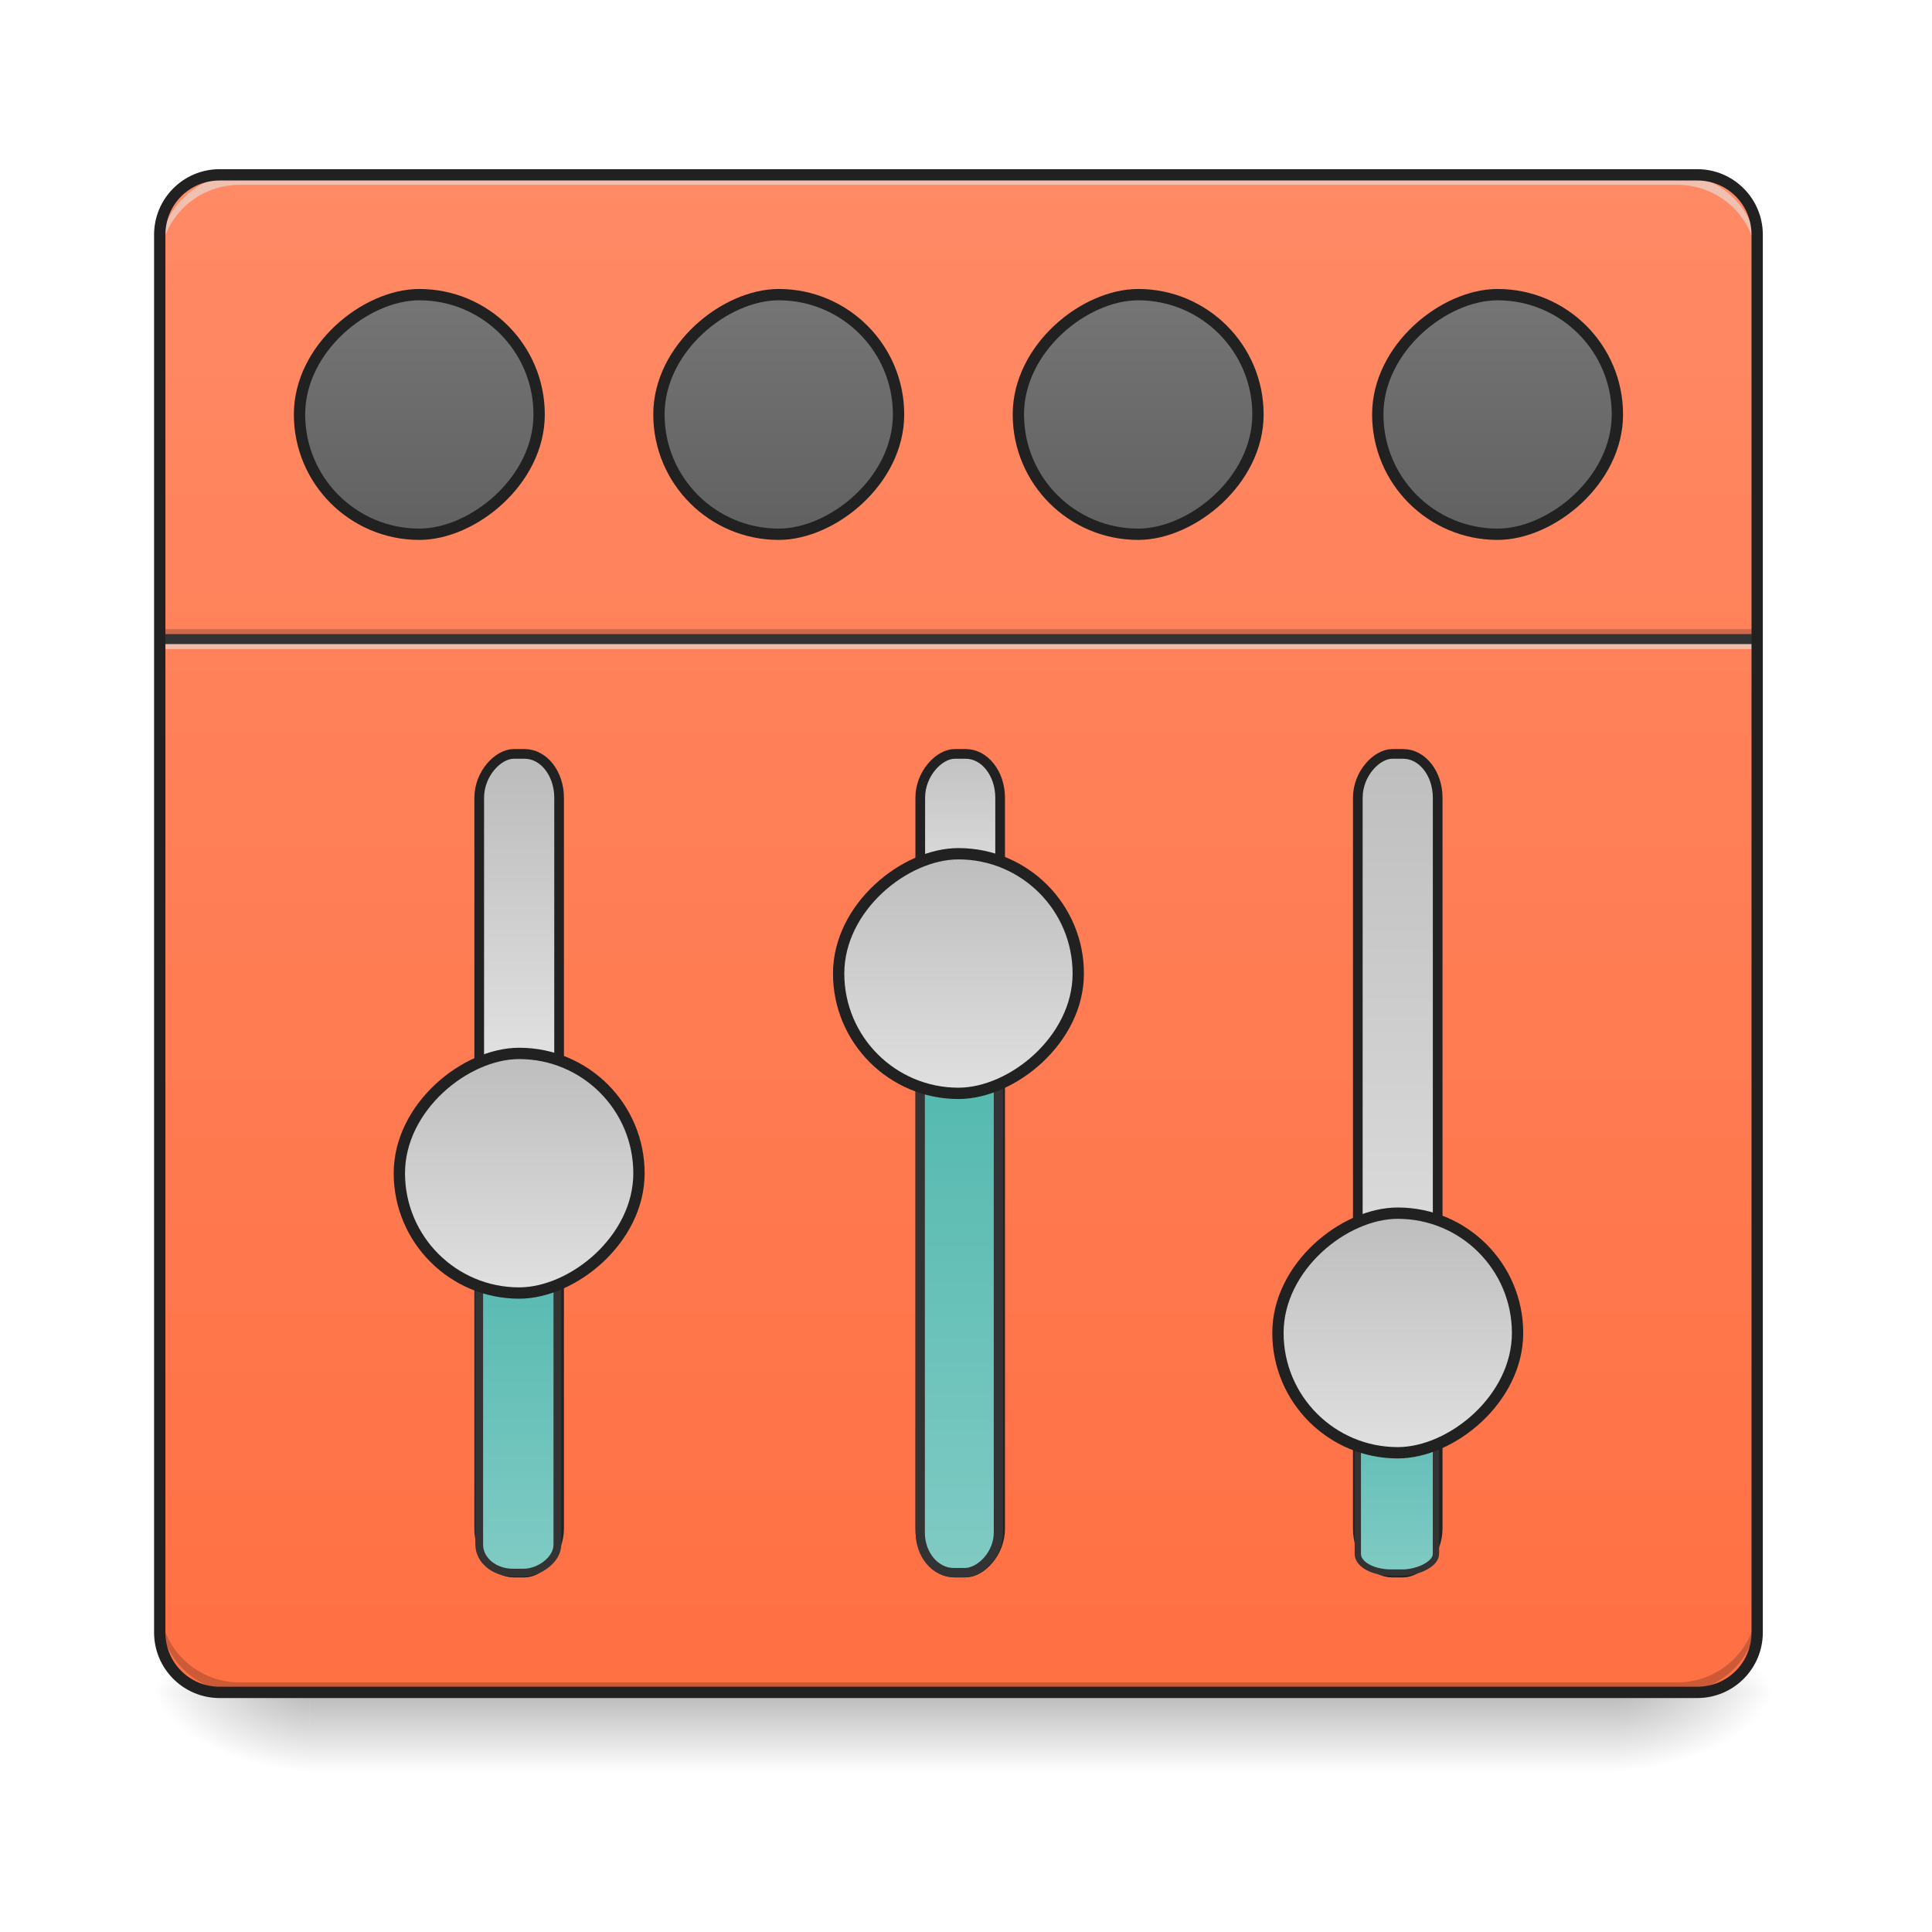 <?xml version="1.0" encoding="UTF-8" standalone="no"?>
<!-- Created with Inkscape (http://www.inkscape.org/) -->

<svg
   xmlns:dc="http://purl.org/dc/elements/1.1/"
   xmlns:cc="http://creativecommons.org/ns#"
   xmlns:rdf="http://www.w3.org/1999/02/22-rdf-syntax-ns#"
   xmlns:svg="http://www.w3.org/2000/svg"
   xmlns="http://www.w3.org/2000/svg"
   xmlns:xlink="http://www.w3.org/1999/xlink"
   xmlns:sodipodi="http://sodipodi.sourceforge.net/DTD/sodipodi-0.dtd"
   xmlns:inkscape="http://www.inkscape.org/namespaces/inkscape"
   width="512mm"
   height="512mm"
   viewBox="0 0 512 512"
   version="1.1"
   id="svg3705"
   inkscape:version="0.92.2 2405546, 2018-03-11"
   sodipodi:docname="yast.svg">
  <defs
     id="defs3699">
    <linearGradient
       inkscape:collect="always"
       id="linearGradient894">
      <stop
         style="stop-color:#ff8a65;stop-opacity:1"
         offset="0"
         id="stop890" />
      <stop
         style="stop-color:#ff7043;stop-opacity:1"
         offset="1"
         id="stop892" />
    </linearGradient>
    <linearGradient
       inkscape:collect="always"
       id="linearGradient909">
      <stop
         style="stop-color:#616161;stop-opacity:1"
         offset="0"
         id="stop905" />
      <stop
         style="stop-color:#757575;stop-opacity:1"
         offset="1"
         id="stop907" />
    </linearGradient>
    <linearGradient
       inkscape:collect="always"
       id="linearGradient903">
      <stop
         style="stop-color:#80cbc4;stop-opacity:1"
         offset="0"
         id="stop899" />
      <stop
         style="stop-color:#4db6ac;stop-opacity:1"
         offset="1"
         id="stop901" />
    </linearGradient>
    <linearGradient
       id="linearGradient897"
       inkscape:collect="always">
      <stop
         id="stop893"
         offset="0"
         style="stop-color:#e0e0e0;stop-opacity:1" />
      <stop
         id="stop895"
         offset="1"
         style="stop-color:#bdbdbd;stop-opacity:1" />
    </linearGradient>
    <linearGradient
       inkscape:collect="always"
       id="linearGradient930">
      <stop
         style="stop-color:#000000;stop-opacity:0.314"
         offset="0"
         id="stop924" />
      <stop
         id="stop926"
         offset="0.222"
         style="stop-color:#000000;stop-opacity:0.275" />
      <stop
         style="stop-color:#000000;stop-opacity:0;"
         offset="1"
         id="stop928" />
    </linearGradient>
    <linearGradient
       inkscape:collect="always"
       id="linearGradient3756-3">
      <stop
         style="stop-color:#000000;stop-opacity:0.275"
         offset="0"
         id="stop3752" />
      <stop
         style="stop-color:#000000;stop-opacity:0;"
         offset="1"
         id="stop3754" />
    </linearGradient>
    <linearGradient
       inkscape:collect="always"
       xlink:href="#linearGradient3756-3"
       id="linearGradient4620"
       gradientUnits="userSpaceOnUse"
       gradientTransform="translate(-963.083,423.333)"
       x1="254"
       y1="233.5"
       x2="254"
       y2="254.667" />
    <radialGradient
       inkscape:collect="always"
       xlink:href="#linearGradient930"
       id="radialGradient4622"
       gradientUnits="userSpaceOnUse"
       gradientTransform="matrix(2.7864596e-6,1.25,-2.25,1.624462e-6,-113.198,-1225.762)"
       cx="450.909"
       cy="189.579"
       fx="450.909"
       fy="189.579"
       r="21.167" />
    <radialGradient
       inkscape:collect="always"
       xlink:href="#linearGradient930"
       id="radialGradient4624"
       gradientUnits="userSpaceOnUse"
       gradientTransform="matrix(2.7864596e-6,1.25,-2.25,1.624462e-6,1302.323,87.905)"
       cx="450.909"
       cy="189.579"
       fx="450.909"
       fy="189.579"
       r="21.167" />
    <radialGradient
       inkscape:collect="always"
       xlink:href="#linearGradient930"
       id="radialGradient4626"
       gradientUnits="userSpaceOnUse"
       gradientTransform="matrix(2.7864596e-6,1.25,-2.25,1.624462e-6,1302.323,-1225.762)"
       cx="450.909"
       cy="189.579"
       fx="450.909"
       fy="189.579"
       r="21.167" />
    <radialGradient
       inkscape:collect="always"
       xlink:href="#linearGradient930"
       id="radialGradient4628"
       gradientUnits="userSpaceOnUse"
       gradientTransform="matrix(2.7864596e-6,1.25,-2.25,1.624462e-6,-113.198,87.905)"
       cx="450.909"
       cy="189.579"
       fx="450.909"
       fy="189.579"
       r="21.167" />
    <linearGradient
       inkscape:collect="always"
       xlink:href="#linearGradient894"
       id="linearGradient4613"
       x1="254"
       y1="-168.667"
       x2="254"
       y2="233.5"
       gradientUnits="userSpaceOnUse" />
    <linearGradient
       inkscape:collect="always"
       xlink:href="#linearGradient897"
       id="linearGradient921"
       gradientUnits="userSpaceOnUse"
       x1="251.419"
       y1="170"
       x2="352.606"
       y2="170"
       gradientTransform="matrix(0.732,0,0,1,-248.241,-32.417)" />
    <linearGradient
       inkscape:collect="always"
       xlink:href="#linearGradient903"
       id="linearGradient923"
       gradientUnits="userSpaceOnUse"
       x1="63.5"
       y1="170"
       x2="278.946"
       y2="170"
       gradientTransform="matrix(0.467,0,0,1,-231.383,-32.417)" />
    <linearGradient
       inkscape:collect="always"
       xlink:href="#linearGradient897"
       id="linearGradient925"
       gradientUnits="userSpaceOnUse"
       x1="264.583"
       y1="170"
       x2="328.083"
       y2="170"
       gradientTransform="translate(-392.25,-32.417)" />
    <linearGradient
       inkscape:collect="always"
       xlink:href="#linearGradient897"
       id="linearGradient938"
       gradientUnits="userSpaceOnUse"
       gradientTransform="matrix(0.732,0,0,1,-248.241,84.46)"
       x1="309.24"
       y1="169.54"
       x2="367.061"
       y2="169.54" />
    <linearGradient
       inkscape:collect="always"
       xlink:href="#linearGradient903"
       id="linearGradient940"
       gradientUnits="userSpaceOnUse"
       gradientTransform="matrix(0.667,0,0,1,-244.083,84.46)"
       x1="63.5"
       y1="169.54"
       x2="293.688"
       y2="169.54" />
    <linearGradient
       inkscape:collect="always"
       xlink:href="#linearGradient897"
       id="linearGradient942"
       gradientUnits="userSpaceOnUse"
       gradientTransform="translate(-339.333,84)"
       x1="264.583"
       y1="170"
       x2="328.083"
       y2="170" />
    <linearGradient
       inkscape:collect="always"
       xlink:href="#linearGradient897"
       id="linearGradient950"
       gradientUnits="userSpaceOnUse"
       gradientTransform="matrix(0.732,0,0,1,-248.241,200.417)"
       x1="150.232"
       y1="180.583"
       x2="367.061"
       y2="180.583" />
    <linearGradient
       inkscape:collect="always"
       xlink:href="#linearGradient903"
       id="linearGradient952"
       gradientUnits="userSpaceOnUse"
       gradientTransform="matrix(0.311,0,0,1,-221.506,200.417)"
       x1="63.5"
       y1="170"
       x2="267.607"
       y2="170" />
    <linearGradient
       inkscape:collect="always"
       xlink:href="#linearGradient897"
       id="linearGradient954"
       gradientUnits="userSpaceOnUse"
       gradientTransform="translate(-434.583,200.417)"
       x1="264.583"
       y1="170"
       x2="328.083"
       y2="170" />
    <linearGradient
       inkscape:collect="always"
       xlink:href="#linearGradient909"
       id="linearGradient980"
       gradientUnits="userSpaceOnUse"
       gradientTransform="translate(-191.167,-58.875)"
       x1="264.583"
       y1="170"
       x2="328.083"
       y2="170" />
    <linearGradient
       inkscape:collect="always"
       xlink:href="#linearGradient909"
       id="linearGradient1002"
       gradientUnits="userSpaceOnUse"
       gradientTransform="translate(-191.167,36.375)"
       x1="264.583"
       y1="170"
       x2="328.083"
       y2="170" />
    <linearGradient
       inkscape:collect="always"
       xlink:href="#linearGradient909"
       id="linearGradient1006"
       gradientUnits="userSpaceOnUse"
       gradientTransform="translate(-191.167,131.625)"
       x1="264.583"
       y1="170"
       x2="328.083"
       y2="170" />
    <linearGradient
       inkscape:collect="always"
       xlink:href="#linearGradient909"
       id="linearGradient1010"
       gradientUnits="userSpaceOnUse"
       gradientTransform="translate(-191.167,226.875)"
       x1="264.583"
       y1="170"
       x2="328.083"
       y2="170" />
  </defs>
  <sodipodi:namedview
     id="base"
     pagecolor="#ffffff"
     bordercolor="#666666"
     borderopacity="1.0"
     inkscape:pageopacity="0.0"
     inkscape:pageshadow="2"
     inkscape:zoom="0.36709764"
     inkscape:cx="1209.0896"
     inkscape:cy="1208.9328"
     inkscape:document-units="mm"
     inkscape:current-layer="layer1"
     showgrid="true"
     showguides="true"
     inkscape:guide-bbox="true"
     inkscape:window-width="1920"
     inkscape:window-height="1021"
     inkscape:window-x="0"
     inkscape:window-y="30"
     inkscape:window-maximized="1"
     inkscape:measure-start="0,0"
     inkscape:measure-end="0,0">
    <inkscape:grid
       type="xygrid"
       id="grid3707" />
    <sodipodi:guide
       position="465.667,486.833"
       orientation="0,1"
       id="guide3711"
       inkscape:locked="false" />
    <sodipodi:guide
       position="486.833,370.417"
       orientation="-1,-1.3113658e-08"
       id="guide3713"
       inkscape:locked="false" />
    <sodipodi:guide
       position="-158.75,21.167"
       orientation="0,1"
       id="guide3715"
       inkscape:locked="false" />
    <sodipodi:guide
       position="243.417,264.583"
       orientation="0,1"
       id="guide3719"
       inkscape:locked="false" />
    <sodipodi:guide
       position="698.5,63.5"
       orientation="0,1"
       id="guide3742"
       inkscape:locked="false" />
    <sodipodi:guide
       position="296.333,402.167"
       orientation="4.2706795e-07,1"
       id="guide3744"
       inkscape:locked="false" />
    <sodipodi:guide
       position="529.167,465.667"
       orientation="0,1"
       id="guide3748"
       inkscape:locked="false" />
    <sodipodi:guide
       position="328.083,338.667"
       orientation="0,1"
       id="guide888"
       inkscape:locked="false" />
    <sodipodi:guide
       position="539.75,169.333"
       orientation="0,1"
       id="guide890"
       inkscape:locked="false" />
    <sodipodi:guide
       position="179.917,328.083"
       orientation="1,0"
       id="guide976"
       inkscape:locked="false" />
    <sodipodi:guide
       position="328.083,264.583"
       orientation="1,0"
       id="guide978"
       inkscape:locked="false" />
    <sodipodi:guide
       position="560.917,264.583"
       orientation="0,1"
       id="guide934"
       inkscape:locked="false" />
    <sodipodi:guide
       position="153.458,317.5"
       orientation="0,1"
       id="guide936"
       inkscape:locked="false" />
    <sodipodi:guide
       position="254,254"
       orientation="1,0"
       id="guide938"
       inkscape:locked="false" />
    <sodipodi:guide
       position="322.792,296.333"
       orientation="0,1"
       id="guide950"
       inkscape:locked="false" />
    <sodipodi:guide
       position="238.125,95.25"
       orientation="0,1"
       id="guide930"
       inkscape:locked="false" />
  </sodipodi:namedview>
  <g
     inkscape:label="Layer 1"
     inkscape:groupmode="layer"
     id="layer1"
     transform="translate(0,215)">
    <g
       id="g4618"
       transform="translate(963.083,-423.333)">
      <rect
         style="fill:url(#linearGradient4620);fill-opacity:1;stroke-width:0.265"
         ry="0"
         y="656.833"
         x="-881.062"
         height="21.167"
         width="346.604"
         id="rect4608" />
      <rect
         y="-656.833"
         x="-534.458"
         height="21.167"
         width="42.333"
         id="rect4610"
         style="fill:url(#radialGradient4622);fill-opacity:1;stroke-width:0.187"
         transform="scale(1,-1)" />
      <rect
         y="656.833"
         x="881.062"
         height="21.167"
         width="42.333"
         id="rect4612"
         style="fill:url(#radialGradient4624);fill-opacity:1;stroke-width:0.187"
         transform="scale(-1,1)" />
      <rect
         transform="scale(-1)"
         style="fill:url(#radialGradient4626);fill-opacity:1;stroke-width:0.187"
         id="rect4614"
         width="42.333"
         height="21.167"
         x="881.062"
         y="-656.833" />
      <rect
         style="fill:url(#radialGradient4628);fill-opacity:1;stroke-width:0.187"
         id="rect4616"
         width="42.333"
         height="21.167"
         x="-534.458"
         y="656.833" />
    </g>
    <rect
       style="opacity:1;fill:url(#linearGradient4613);fill-opacity:1.0;stroke:none;stroke-width:3;stroke-linecap:round;stroke-miterlimit:4;stroke-dasharray:none;stroke-opacity:1"
       id="rect860"
       width="423.333"
       height="402.167"
       x="42.333"
       y="-168.667"
       rx="15.875"
       ry="15.875" />
    <path
       inkscape:connector-curvature="0"
       id="path910"
       d="m 63.5,233.5 c -11.726,0 -21.167,-9.44 -21.167,-21.167 v -2.646 c 0,11.726 9.44,21.167 21.167,21.167 l 381,0 c 11.726,0 21.167,-9.44 21.167,-21.167 v 2.646 c 0,11.726 -9.44,21.167 -21.167,21.167 z"
       style="opacity:1;fill:#000000;fill-opacity:0.196;stroke:none;stroke-width:2;stroke-miterlimit:4;stroke-dasharray:none;stroke-opacity:1"
       sodipodi:nodetypes="sscsscsss" />
    <path
       style="opacity:1;fill:#e6e6e6;fill-opacity:0.588;stroke:none;stroke-width:2;stroke-miterlimit:4;stroke-dasharray:none;stroke-opacity:1"
       d="m 63.5,-168.667 c -11.726,0 -21.167,9.44 -21.167,21.167 v 2.646 c 0,-11.726 9.44,-21.167 21.167,-21.167 h 182.562 1.323 l 197.115,0 c 11.726,0 21.167,9.44 21.167,21.167 V -147.5 c 0,-11.726 -9.44,-21.167 -21.167,-21.167 l -197.115,0 h -1.323 z"
       id="path961"
       inkscape:connector-curvature="0"
       sodipodi:nodetypes="sscsccscssccs" />
    <rect
       style="opacity:1;fill:#e6e6e6;fill-opacity:0.588;stroke:none;stroke-width:3.078;stroke-linecap:round;stroke-miterlimit:4;stroke-dasharray:none;stroke-opacity:1"
       id="rect1297"
       width="423.333"
       height="2.646"
       x="42.333"
       y="-45.635"
       rx="0"
       ry="0" />
    <rect
       ry="9.128"
       rx="11.623"
       y="127"
       x="-201.75"
       height="21.167"
       width="216.958"
       id="rect913"
       style="opacity:1;fill:url(#linearGradient921);fill-opacity:1;stroke:#212121;stroke-width:2.567;stroke-linecap:round;stroke-miterlimit:4;stroke-dasharray:none;stroke-opacity:1"
       transform="rotate(-90)" />
    <rect
       style="opacity:1;fill:url(#linearGradient923);fill-opacity:1.0;stroke:#333333;stroke-width:2.049;stroke-linecap:round;stroke-miterlimit:4;stroke-dasharray:none;stroke-opacity:1"
       id="rect915"
       width="111.125"
       height="20.707"
       x="-201.75"
       y="127"
       rx="7.408"
       ry="8.879"
       transform="rotate(-90)" />
    <rect
       ry="31.75"
       rx="31.75"
       y="105.833"
       x="-127.667"
       height="63.5"
       width="63.5"
       id="rect917"
       style="opacity:1;fill:url(#linearGradient925);fill-opacity:1;stroke:#212121;stroke-width:3;stroke-linecap:round;stroke-miterlimit:4;stroke-dasharray:none;stroke-opacity:1"
       transform="rotate(-90)" />
    <rect
       transform="rotate(-90)"
       style="opacity:1;fill:url(#linearGradient938);fill-opacity:1;stroke:#212121;stroke-width:2.567;stroke-linecap:round;stroke-miterlimit:4;stroke-dasharray:none;stroke-opacity:1"
       id="rect932"
       width="216.958"
       height="21.167"
       x="-201.75"
       y="243.877"
       rx="11.623"
       ry="9.128" />
    <rect
       transform="rotate(-90)"
       ry="8.879"
       rx="10.583"
       y="243.877"
       x="-201.75"
       height="20.707"
       width="158.75"
       id="rect934"
       style="opacity:1;fill:url(#linearGradient940);fill-opacity:1.0;stroke:#333333;stroke-width:2.449;stroke-linecap:round;stroke-miterlimit:4;stroke-dasharray:none;stroke-opacity:1" />
    <rect
       transform="rotate(-90)"
       style="opacity:1;fill:url(#linearGradient942);fill-opacity:1;stroke:#212121;stroke-width:3;stroke-linecap:round;stroke-miterlimit:4;stroke-dasharray:none;stroke-opacity:1"
       id="rect936"
       width="63.5"
       height="63.5"
       x="-74.75"
       y="222.25"
       rx="31.75"
       ry="31.75" />
    <rect
       ry="9.128"
       rx="11.623"
       y="359.833"
       x="-201.75"
       height="21.167"
       width="216.958"
       id="rect944"
       style="opacity:1;fill:url(#linearGradient950);fill-opacity:1;stroke:#212121;stroke-width:2.567;stroke-linecap:round;stroke-miterlimit:4;stroke-dasharray:none;stroke-opacity:1"
       transform="rotate(-90)" />
    <rect
       style="opacity:1;fill:url(#linearGradient952);fill-opacity:1.0;stroke:#333333;stroke-width:1.673;stroke-linecap:round;stroke-miterlimit:4;stroke-dasharray:none;stroke-opacity:1"
       id="rect946"
       width="74.083"
       height="20.707"
       x="-201.75"
       y="359.833"
       rx="4.939"
       ry="8.879"
       transform="rotate(-90)" />
    <rect
       ry="31.75"
       rx="31.75"
       y="338.667"
       x="-170"
       height="63.5"
       width="63.5"
       id="rect948"
       style="opacity:1;fill:url(#linearGradient954);fill-opacity:1;stroke:#212121;stroke-width:3;stroke-linecap:round;stroke-miterlimit:4;stroke-dasharray:none;stroke-opacity:1"
       transform="rotate(-90)" />
    <rect
       transform="rotate(-90)"
       style="opacity:1;fill:url(#linearGradient980);fill-opacity:1.0;stroke:#212121;stroke-width:3;stroke-linecap:round;stroke-miterlimit:4;stroke-dasharray:none;stroke-opacity:1"
       id="rect978"
       width="63.5"
       height="63.5"
       x="73.417"
       y="79.375"
       rx="31.75"
       ry="31.75" />
    <rect
       ry="31.75"
       rx="31.75"
       y="174.625"
       x="73.417"
       height="63.5"
       width="63.5"
       id="rect1000"
       style="opacity:1;fill:url(#linearGradient1002);fill-opacity:1.0;stroke:#212121;stroke-width:3;stroke-linecap:round;stroke-miterlimit:4;stroke-dasharray:none;stroke-opacity:1"
       transform="rotate(-90)" />
    <rect
       transform="rotate(-90)"
       style="opacity:1;fill:url(#linearGradient1006);fill-opacity:1.0;stroke:#212121;stroke-width:3;stroke-linecap:round;stroke-miterlimit:4;stroke-dasharray:none;stroke-opacity:1"
       id="rect1004"
       width="63.5"
       height="63.5"
       x="73.417"
       y="269.875"
       rx="31.75"
       ry="31.75" />
    <rect
       ry="31.75"
       rx="31.75"
       y="365.125"
       x="73.417"
       height="63.5"
       width="63.5"
       id="rect1008"
       style="opacity:1;fill:url(#linearGradient1010);fill-opacity:1;stroke:#212121;stroke-width:3;stroke-linecap:round;stroke-miterlimit:4;stroke-dasharray:none;stroke-opacity:1"
       transform="rotate(-90)" />
    <rect
       ry="0"
       rx="0"
       y="-48.281"
       x="42.333"
       height="2.646"
       width="423.333"
       id="rect1295"
       style="opacity:1;fill:#000000;fill-opacity:0.196;stroke:none;stroke-width:3.078;stroke-linecap:round;stroke-miterlimit:4;stroke-dasharray:none;stroke-opacity:1" />
    <rect
       style="opacity:1;fill:#333333;fill-opacity:0.992;stroke:none;stroke-width:3.078;stroke-linecap:round;stroke-miterlimit:4;stroke-dasharray:none;stroke-opacity:1"
       id="rect1287"
       width="423.333"
       height="2.646"
       x="42.333"
       y="-46.958"
       rx="0"
       ry="0" />
    <path
       style="color:#000000;font-style:normal;font-variant:normal;font-weight:normal;font-stretch:normal;font-size:medium;line-height:normal;font-family:sans-serif;font-variant-ligatures:normal;font-variant-position:normal;font-variant-caps:normal;font-variant-numeric:normal;font-variant-alternates:normal;font-feature-settings:normal;text-indent:0;text-align:start;text-decoration:none;text-decoration-line:none;text-decoration-style:solid;text-decoration-color:#000000;letter-spacing:normal;word-spacing:normal;text-transform:none;writing-mode:lr-tb;direction:ltr;text-orientation:mixed;dominant-baseline:auto;baseline-shift:baseline;text-anchor:start;white-space:normal;shape-padding:0;clip-rule:nonzero;display:inline;overflow:visible;visibility:visible;opacity:1;isolation:auto;mix-blend-mode:normal;color-interpolation:sRGB;color-interpolation-filters:linearRGB;solid-color:#000000;solid-opacity:1;vector-effect:none;fill:#212121;fill-opacity:1;fill-rule:nonzero;stroke:none;stroke-width:3;stroke-linecap:round;stroke-linejoin:miter;stroke-miterlimit:4;stroke-dasharray:none;stroke-dashoffset:0;stroke-opacity:1;color-rendering:auto;image-rendering:auto;shape-rendering:auto;text-rendering:auto;enable-background:accumulate"
       d="m 58.209,-170.166 c -9.6,0 -17.375,7.775 -17.375,17.375 V 217.625 c 0,9.6 7.775,17.375 17.375,17.375 H 449.791 c 9.6,0 17.375,-7.775 17.375,-17.375 v -370.416 c 0,-9.6 -7.775,-17.375 -17.375,-17.375 z m 0,3 H 449.791 c 7.99,0 14.375,6.385 14.375,14.375 V 217.625 c 0,7.99 -6.385,14.375 -14.375,14.375 H 58.209 c -7.99,0 -14.375,-6.385 -14.375,-14.375 v -370.416 c 0,-7.99 6.385,-14.375 14.375,-14.375 z"
       id="rect4652"
       inkscape:connector-curvature="0" />
  </g>
</svg>
